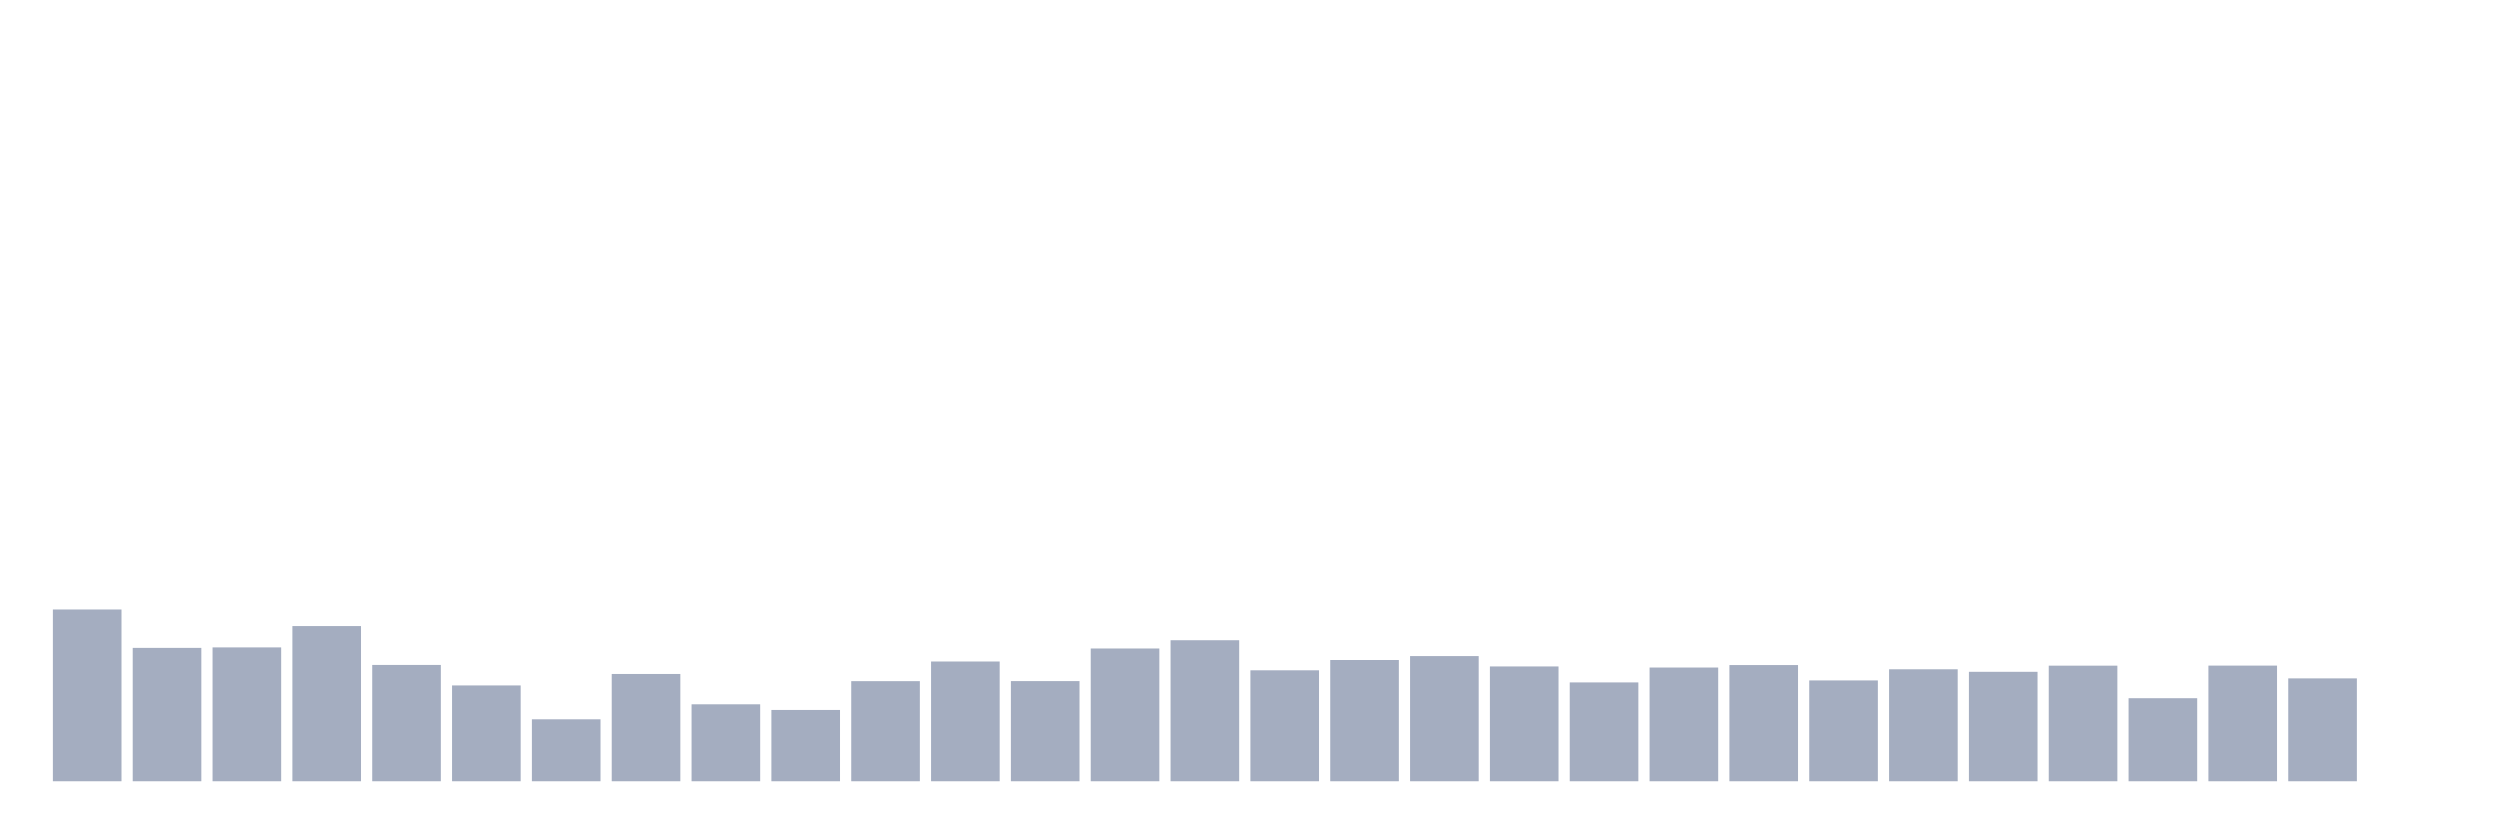 <svg xmlns="http://www.w3.org/2000/svg" viewBox="0 0 480 160"><g transform="translate(10,10)"><rect class="bar" x="0.153" width="13.175" y="107.022" height="32.978" fill="rgb(164,173,192)"></rect><rect class="bar" x="15.482" width="13.175" y="114.393" height="25.607" fill="rgb(164,173,192)"></rect><rect class="bar" x="30.81" width="13.175" y="114.3" height="25.7" fill="rgb(164,173,192)"></rect><rect class="bar" x="46.138" width="13.175" y="110.204" height="29.796" fill="rgb(164,173,192)"></rect><rect class="bar" x="61.466" width="13.175" y="117.668" height="22.332" fill="rgb(164,173,192)"></rect><rect class="bar" x="76.794" width="13.175" y="121.602" height="18.398" fill="rgb(164,173,192)"></rect><rect class="bar" x="92.123" width="13.175" y="128.105" height="11.895" fill="rgb(164,173,192)"></rect><rect class="bar" x="107.451" width="13.175" y="119.403" height="20.597" fill="rgb(164,173,192)"></rect><rect class="bar" x="122.779" width="13.175" y="125.224" height="14.776" fill="rgb(164,173,192)"></rect><rect class="bar" x="138.107" width="13.175" y="126.311" height="13.689" fill="rgb(164,173,192)"></rect><rect class="bar" x="153.436" width="13.175" y="120.78" height="19.22" fill="rgb(164,173,192)"></rect><rect class="bar" x="168.764" width="13.175" y="117.008" height="22.992" fill="rgb(164,173,192)"></rect><rect class="bar" x="184.092" width="13.175" y="120.769" height="19.231" fill="rgb(164,173,192)"></rect><rect class="bar" x="199.42" width="13.175" y="114.509" height="25.491" fill="rgb(164,173,192)"></rect><rect class="bar" x="214.748" width="13.175" y="112.923" height="27.077" fill="rgb(164,173,192)"></rect><rect class="bar" x="230.077" width="13.175" y="118.697" height="21.303" fill="rgb(164,173,192)"></rect><rect class="bar" x="245.405" width="13.175" y="116.719" height="23.281" fill="rgb(164,173,192)"></rect><rect class="bar" x="260.733" width="13.175" y="115.967" height="24.033" fill="rgb(164,173,192)"></rect><rect class="bar" x="276.061" width="13.175" y="117.957" height="22.043" fill="rgb(164,173,192)"></rect><rect class="bar" x="291.39" width="13.175" y="121.023" height="18.977" fill="rgb(164,173,192)"></rect><rect class="bar" x="306.718" width="13.175" y="118.165" height="21.835" fill="rgb(164,173,192)"></rect><rect class="bar" x="322.046" width="13.175" y="117.691" height="22.309" fill="rgb(164,173,192)"></rect><rect class="bar" x="337.374" width="13.175" y="120.641" height="19.359" fill="rgb(164,173,192)"></rect><rect class="bar" x="352.702" width="13.175" y="118.501" height="21.499" fill="rgb(164,173,192)"></rect><rect class="bar" x="368.031" width="13.175" y="118.987" height="21.013" fill="rgb(164,173,192)"></rect><rect class="bar" x="383.359" width="13.175" y="117.806" height="22.194" fill="rgb(164,173,192)"></rect><rect class="bar" x="398.687" width="13.175" y="124.055" height="15.945" fill="rgb(164,173,192)"></rect><rect class="bar" x="414.015" width="13.175" y="117.795" height="22.205" fill="rgb(164,173,192)"></rect><rect class="bar" x="429.344" width="13.175" y="120.248" height="19.752" fill="rgb(164,173,192)"></rect><rect class="bar" x="444.672" width="13.175" y="140" height="0" fill="rgb(164,173,192)"></rect></g></svg>